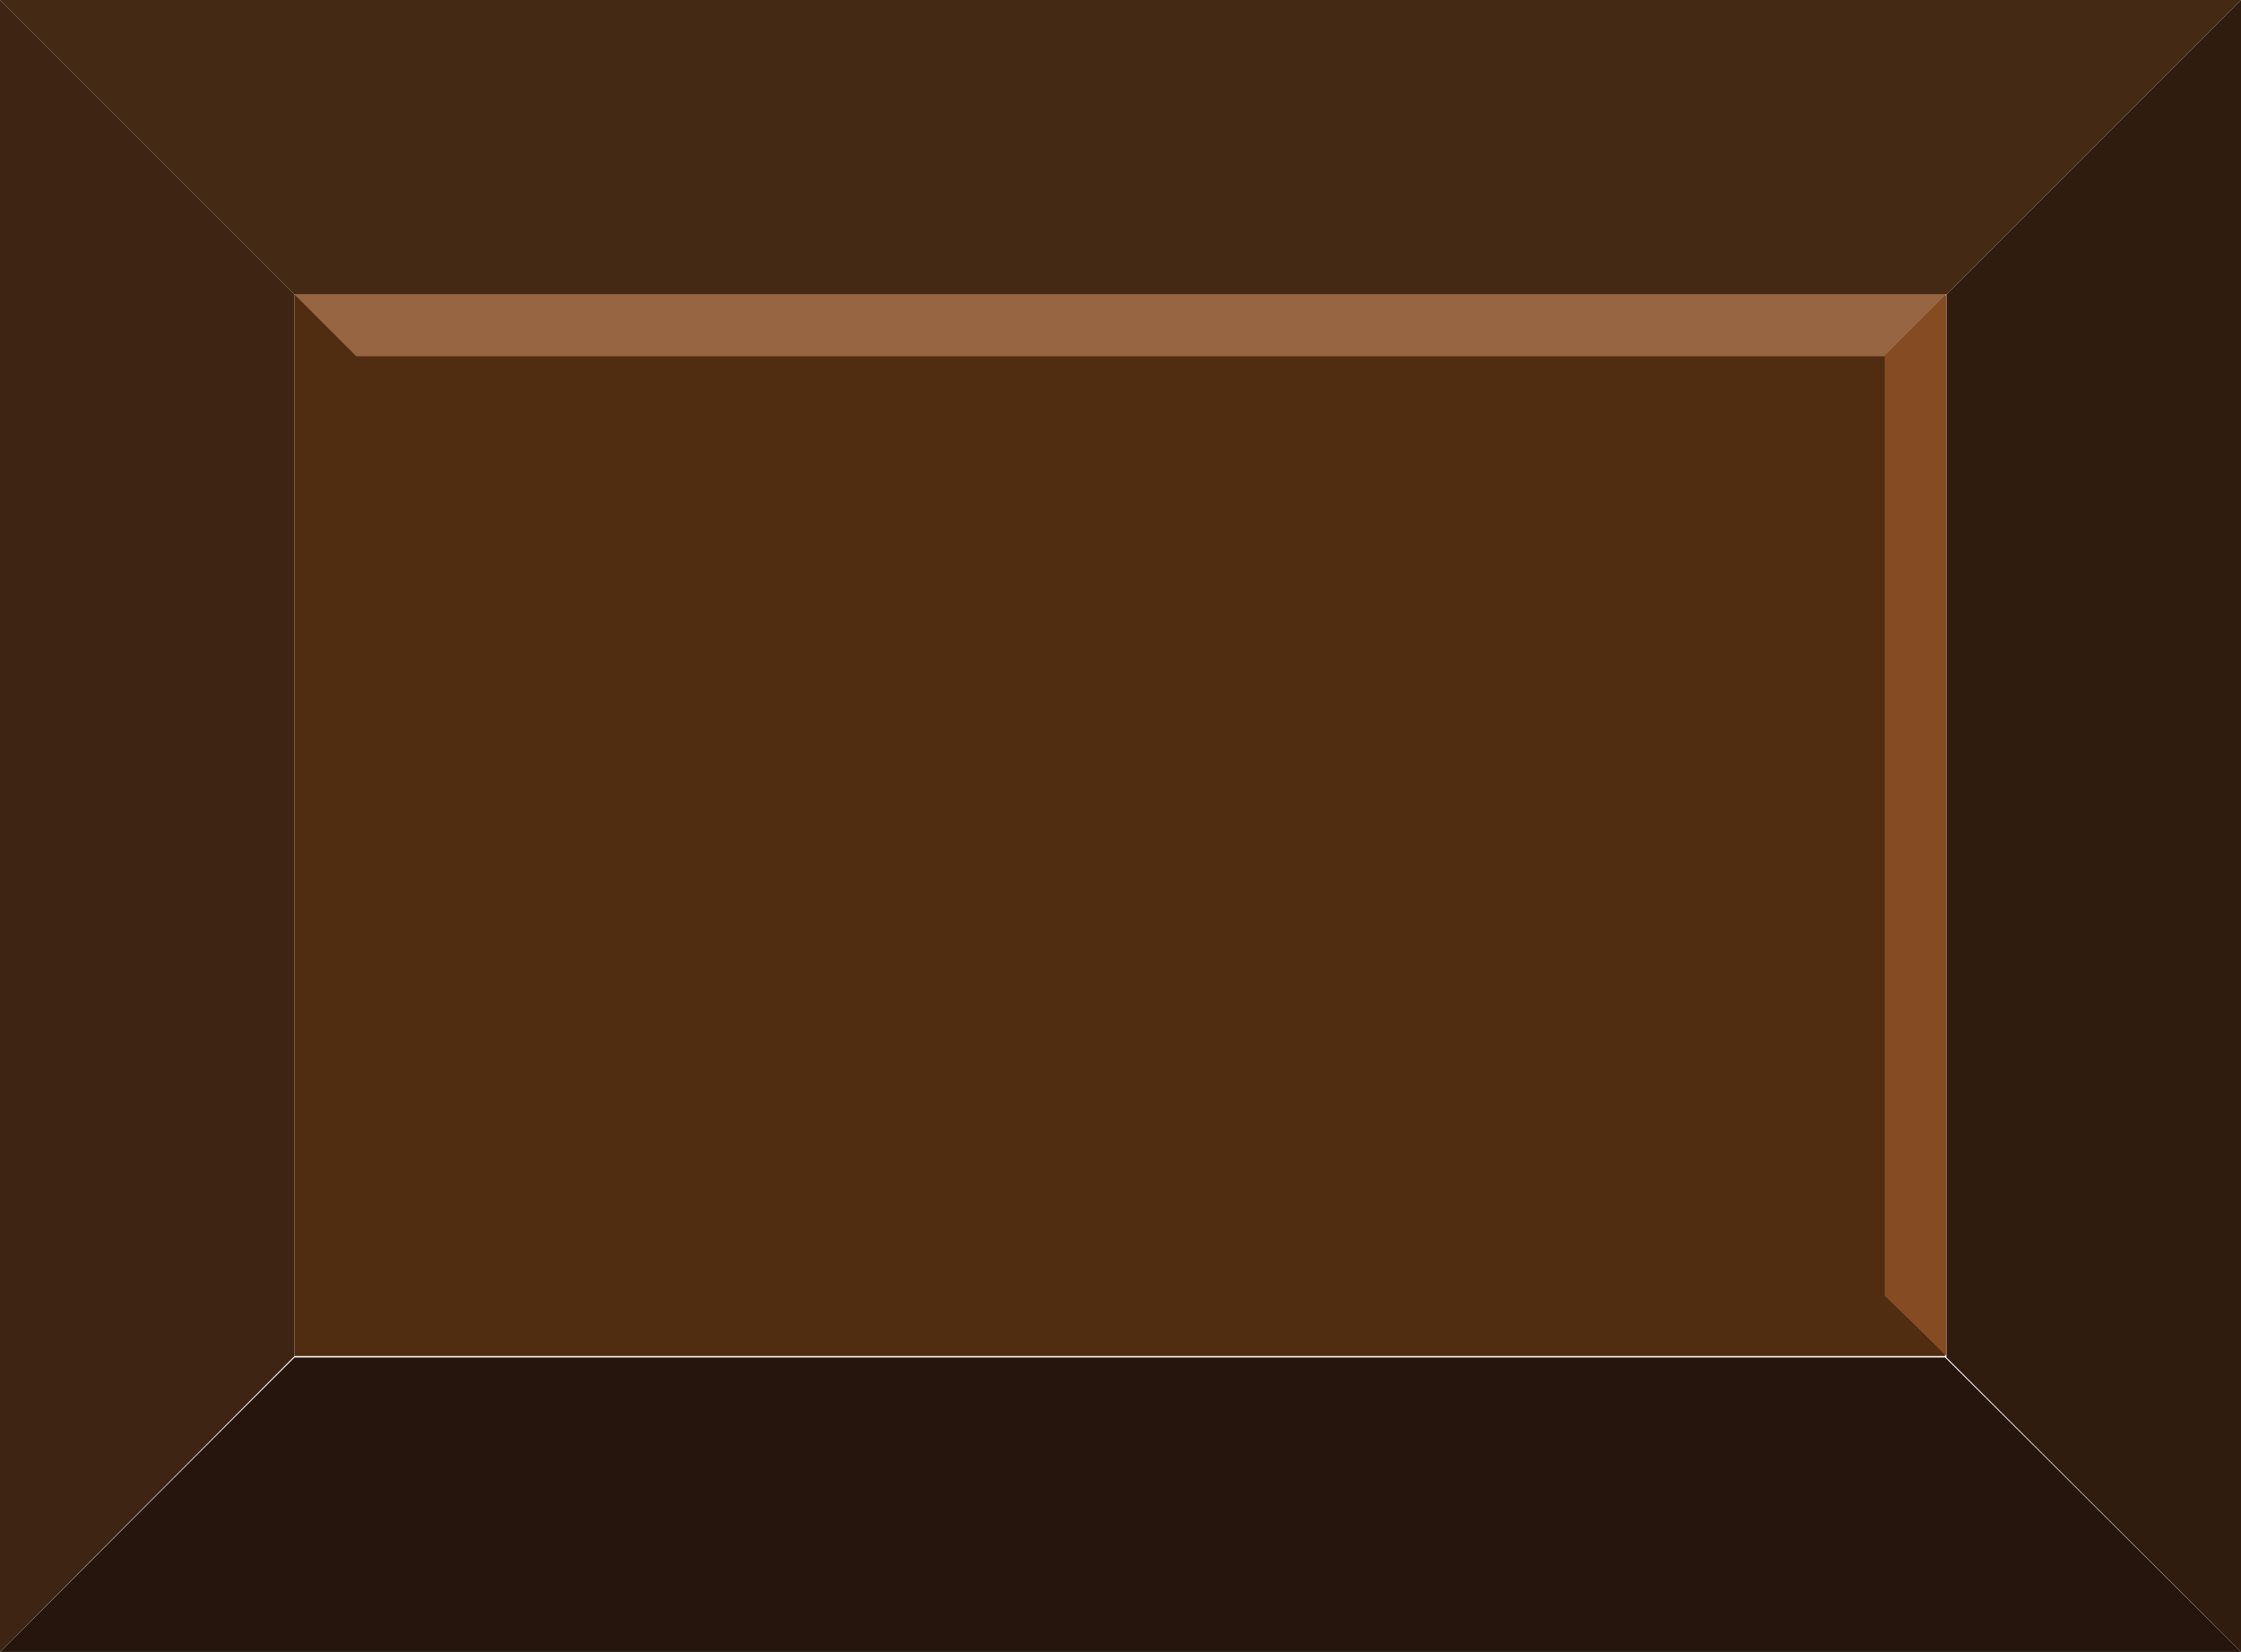<svg viewBox="0 0 156 115" xmlns="http://www.w3.org/2000/svg"><path d="m20.5 20.5h114.9v73.9h-114.9z" fill="#502d10"/><path d="m135.5 20.5h-115l-20.5-20.5h156z" fill="#442915"/><path d="m0 115v-115l20.5 20.5v73.9z" fill="#3d2413"/><path d="m135.5 94.5v-74l20.5-20.5v115z" fill="#301c0f"/><path d="m156 115h-156l20.5-20.5h114.9z" fill="#26150d"/><path d="m135.5 20.5h-115l4.3 4.3h106.4z" fill="#986542"/><path d="m131.2 90.2v-65.4l4.3-4.3v73.9z" fill="#854c23"/></svg>
